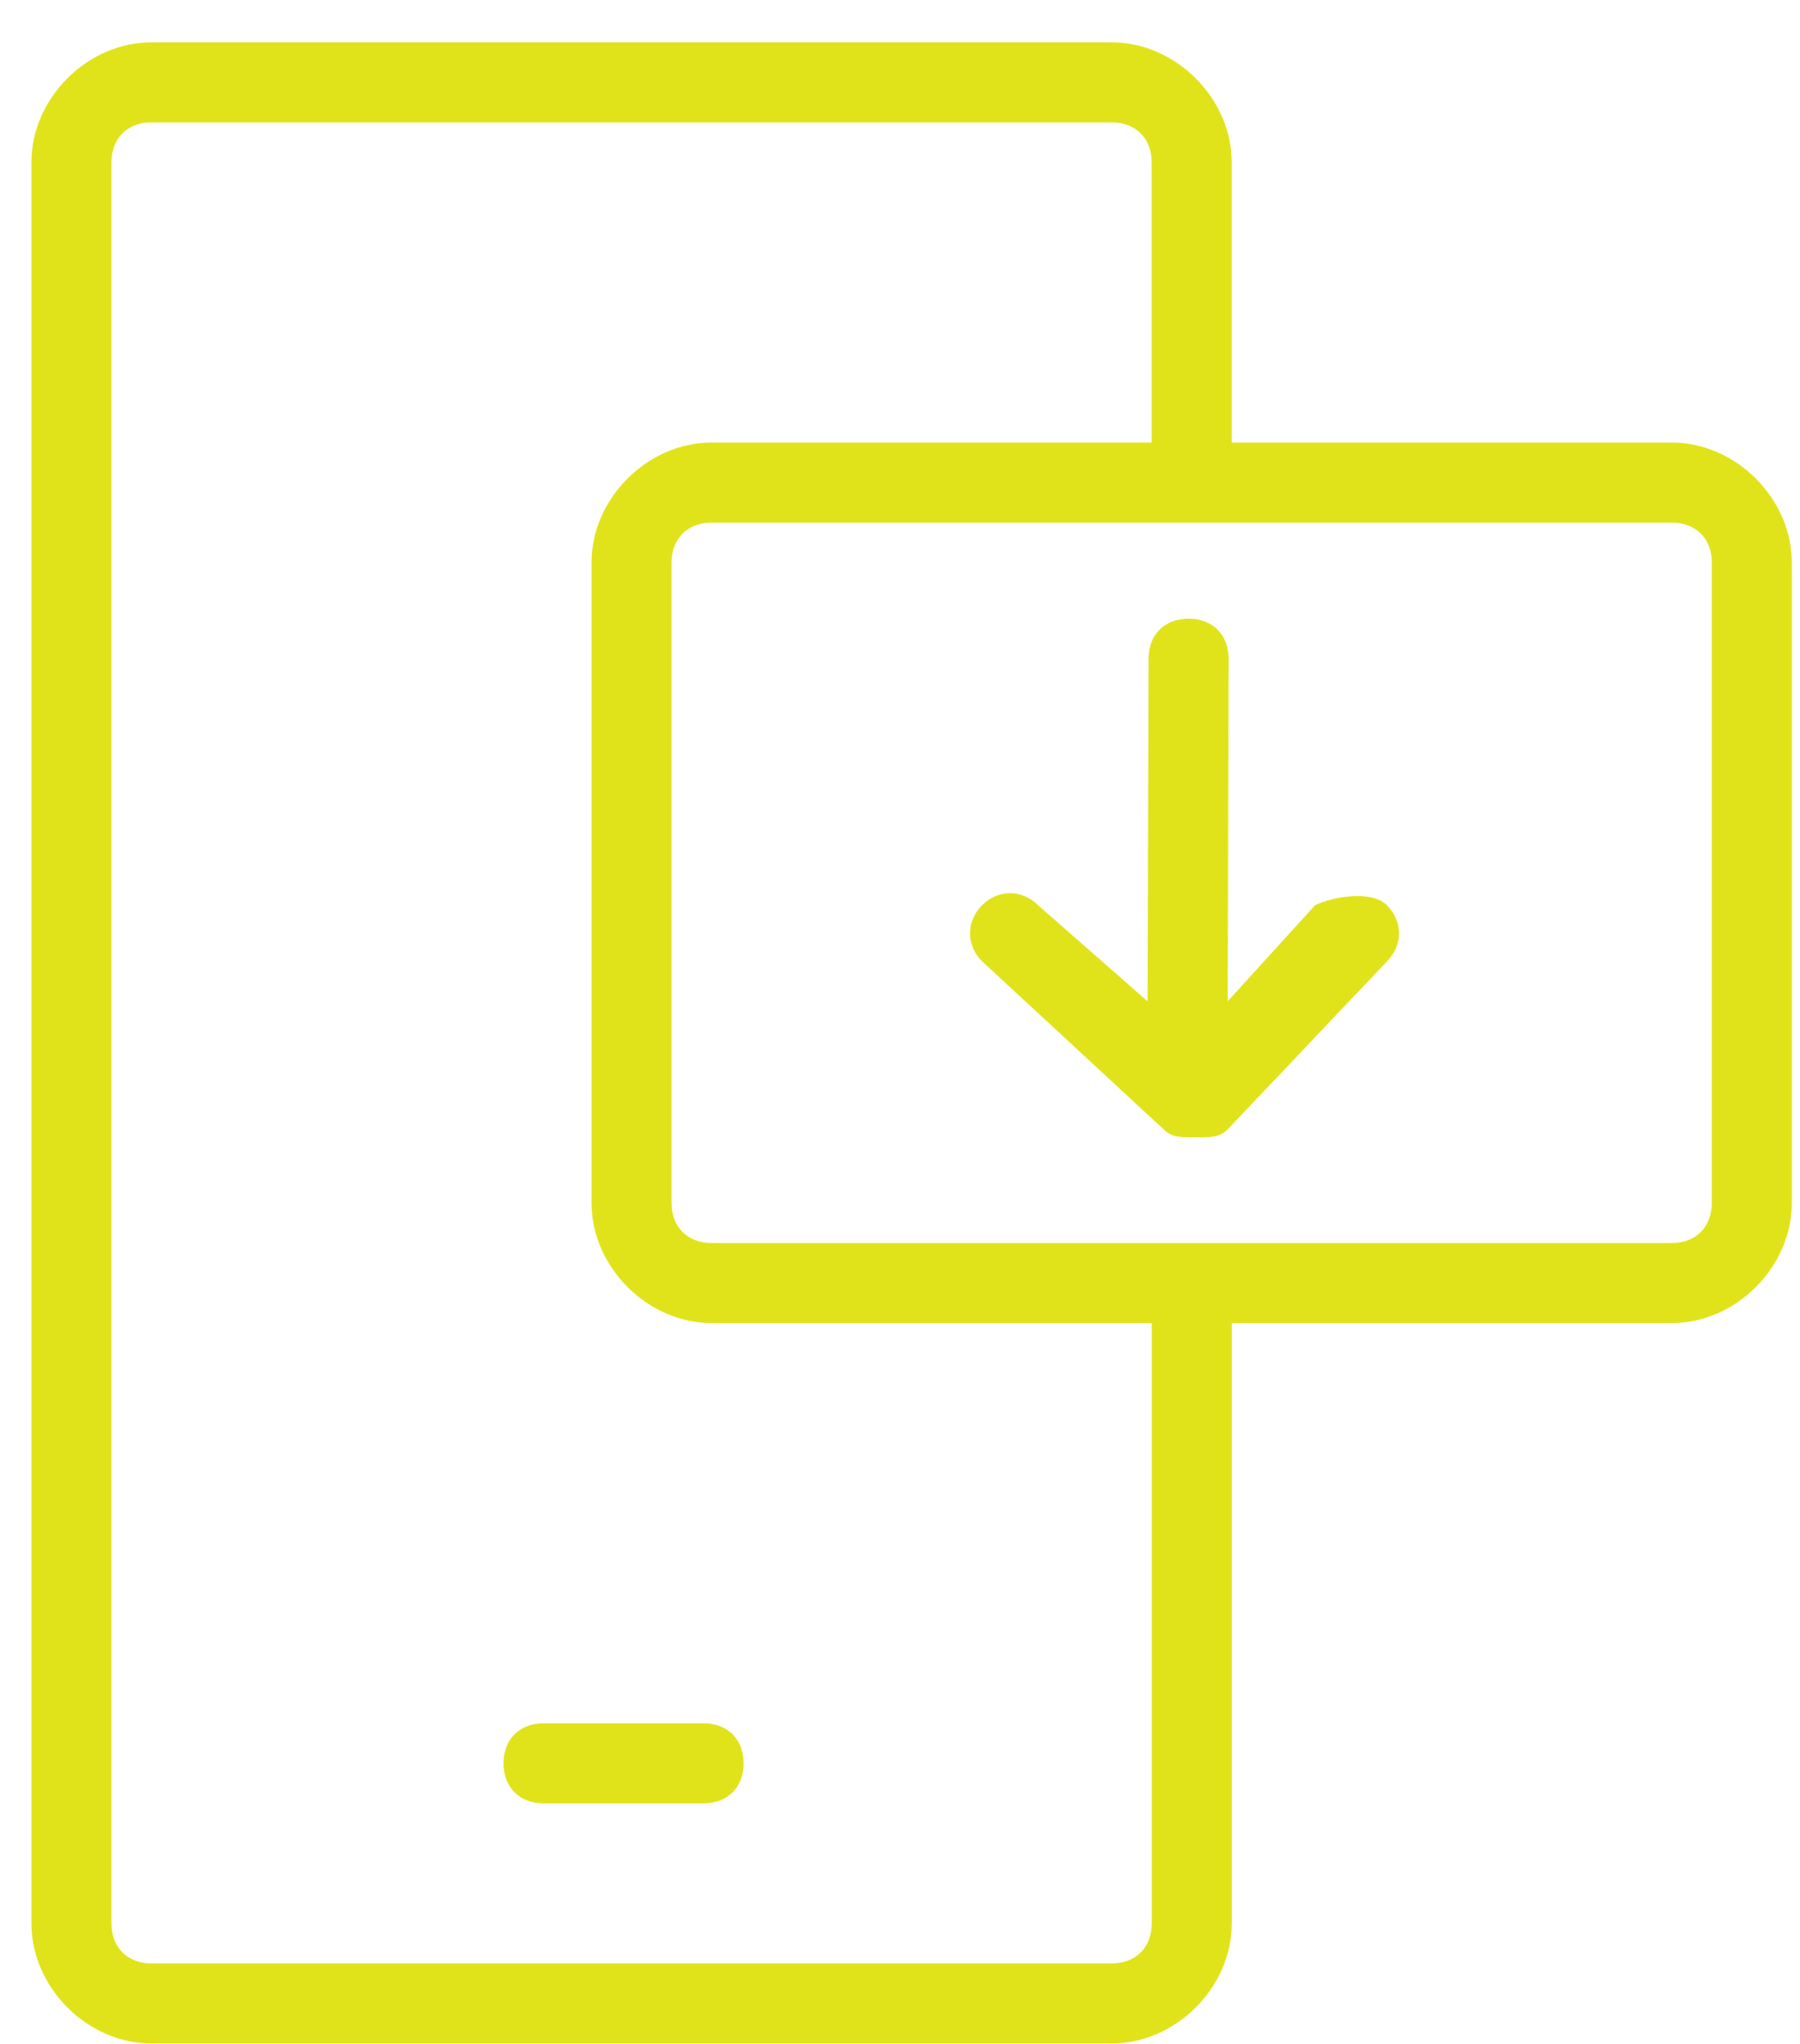 <svg xmlns="http://www.w3.org/2000/svg" viewBox="0 0 37 42"><path fill="#E1E31A" fill-rule="nonzero" d="M14.462 35.412c.494 0 .823.33.823.823 0 .493-.33.822-.823.822h-3.29c-.493 0-.822-.33-.822-.822 0-.494.33-.823.822-.823h3.29zm22.37-23.85V24.72c0 1.316-1.15 2.468-2.466 2.468H25.32v12.337c0 1.316-1.153 2.467-2.47 2.467H3.113c-1.316 0-2.467-1.15-2.467-2.467V3.337C.645 2.02 1.795.87 3.112.87h19.74c1.315 0 2.467 1.15 2.467 2.467v5.757h9.046c1.315 0 2.467 1.15 2.467 2.467zm-9.8 7.04l-1.796 1.973.018-7.04c0-.493-.33-.822-.822-.822-.494 0-.823.33-.823.823l-.02 7.04-2.25-1.974c-.33-.33-.823-.33-1.152 0-.33.33-.33.823 0 1.152l3.732 3.453c.165.164.33.164.658.164.33 0 .494 0 .658-.163l3.275-3.453c.33-.33.33-.823 0-1.152-.328-.33-1.15-.164-1.48 0zm-3.358 8.586h-9.047c-1.316 0-2.468-1.152-2.468-2.468V11.56c0-1.315 1.15-2.466 2.467-2.466h9.047V3.337c0-.494-.33-.823-.823-.823H3.113c-.493 0-.822.33-.822.823v36.188c0 .493.33.822.822.822h19.74c.493 0 .822-.33.822-.822V27.188zM35.188 11.56c0-.492-.33-.82-.822-.82h-19.74c-.493 0-.822.328-.822.82v13.16c0 .494.33.823.823.823h19.74c.492 0 .82-.33.82-.823V11.56z"/></svg>